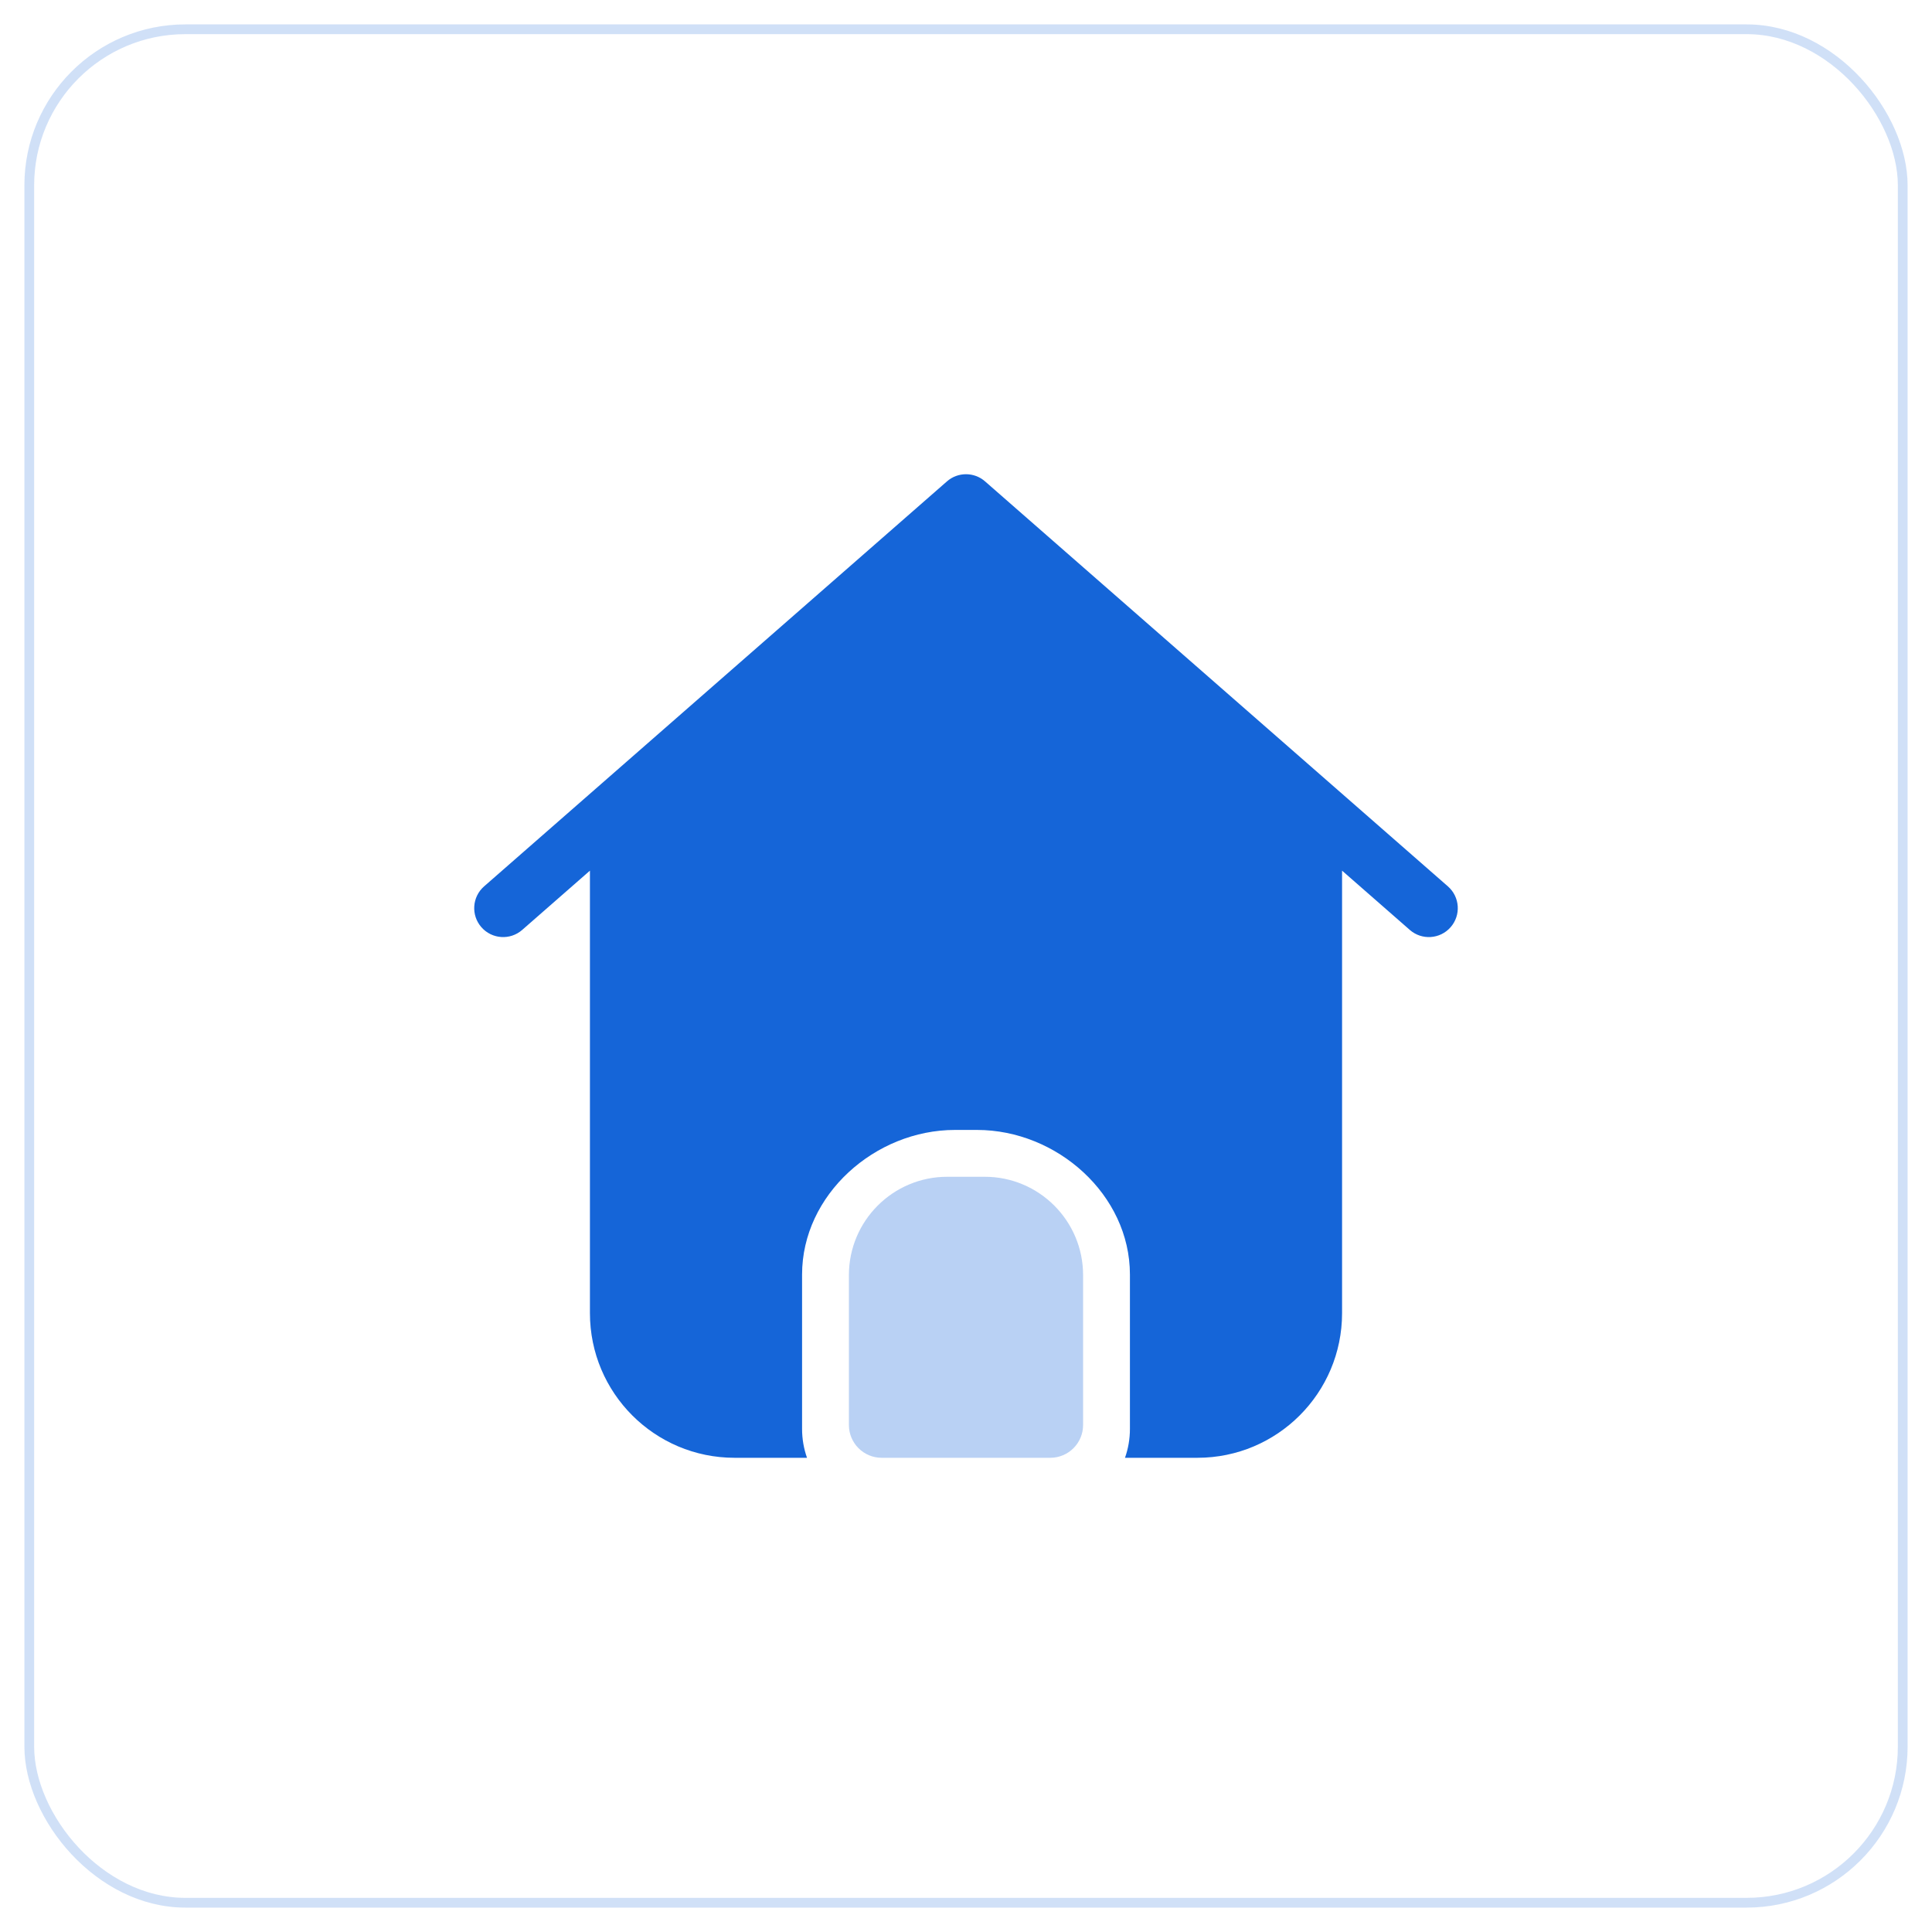 <svg width="198" height="198" viewBox="0 0 198 198" fill="none" xmlns="http://www.w3.org/2000/svg">
<g id="Icon  9">
<g id="Border" opacity="0.2">
<rect id="Shape" x="3" y="3" width="192" height="192" rx="16" stroke="#1565D8"/>
</g>
<g id="Icon_Home">
<path id="Path" opacity="0.3" fill-rule="evenodd" clip-rule="evenodd" d="M97.08 120.601C91.513 120.601 87 125.114 87 130.681V146.041C87 147.896 88.504 149.401 90.36 149.401H107.64C109.496 149.401 111 147.896 111 146.041V130.681C111 125.114 106.487 120.601 100.92 120.601H97.08Z" fill="#1565D8"/>
<path id="Path_2" fill-rule="evenodd" clip-rule="evenodd" d="M115.8 146.436V130.624C115.8 122.437 108.316 115.801 100.129 115.801H97.871C89.684 115.801 82.2 122.437 82.2 130.624V146.436C82.2 147.475 82.378 148.473 82.706 149.401H75.282C67.096 149.401 60.459 142.764 60.459 134.577V89.228L53.517 95.302C52.285 96.381 50.412 96.256 49.334 95.023C48.255 93.791 48.38 91.918 49.612 90.84L97.048 49.334C98.165 48.356 99.835 48.356 100.952 49.334L148.388 90.84C149.62 91.918 149.745 93.791 148.666 95.023C147.588 96.256 145.715 96.381 144.483 95.302L137.541 89.228V134.577C137.541 142.764 130.904 149.401 122.718 149.401H115.294C115.622 148.473 115.8 147.475 115.8 146.436Z" fill="#1565D8"/>
</g>
</g>
</svg>
